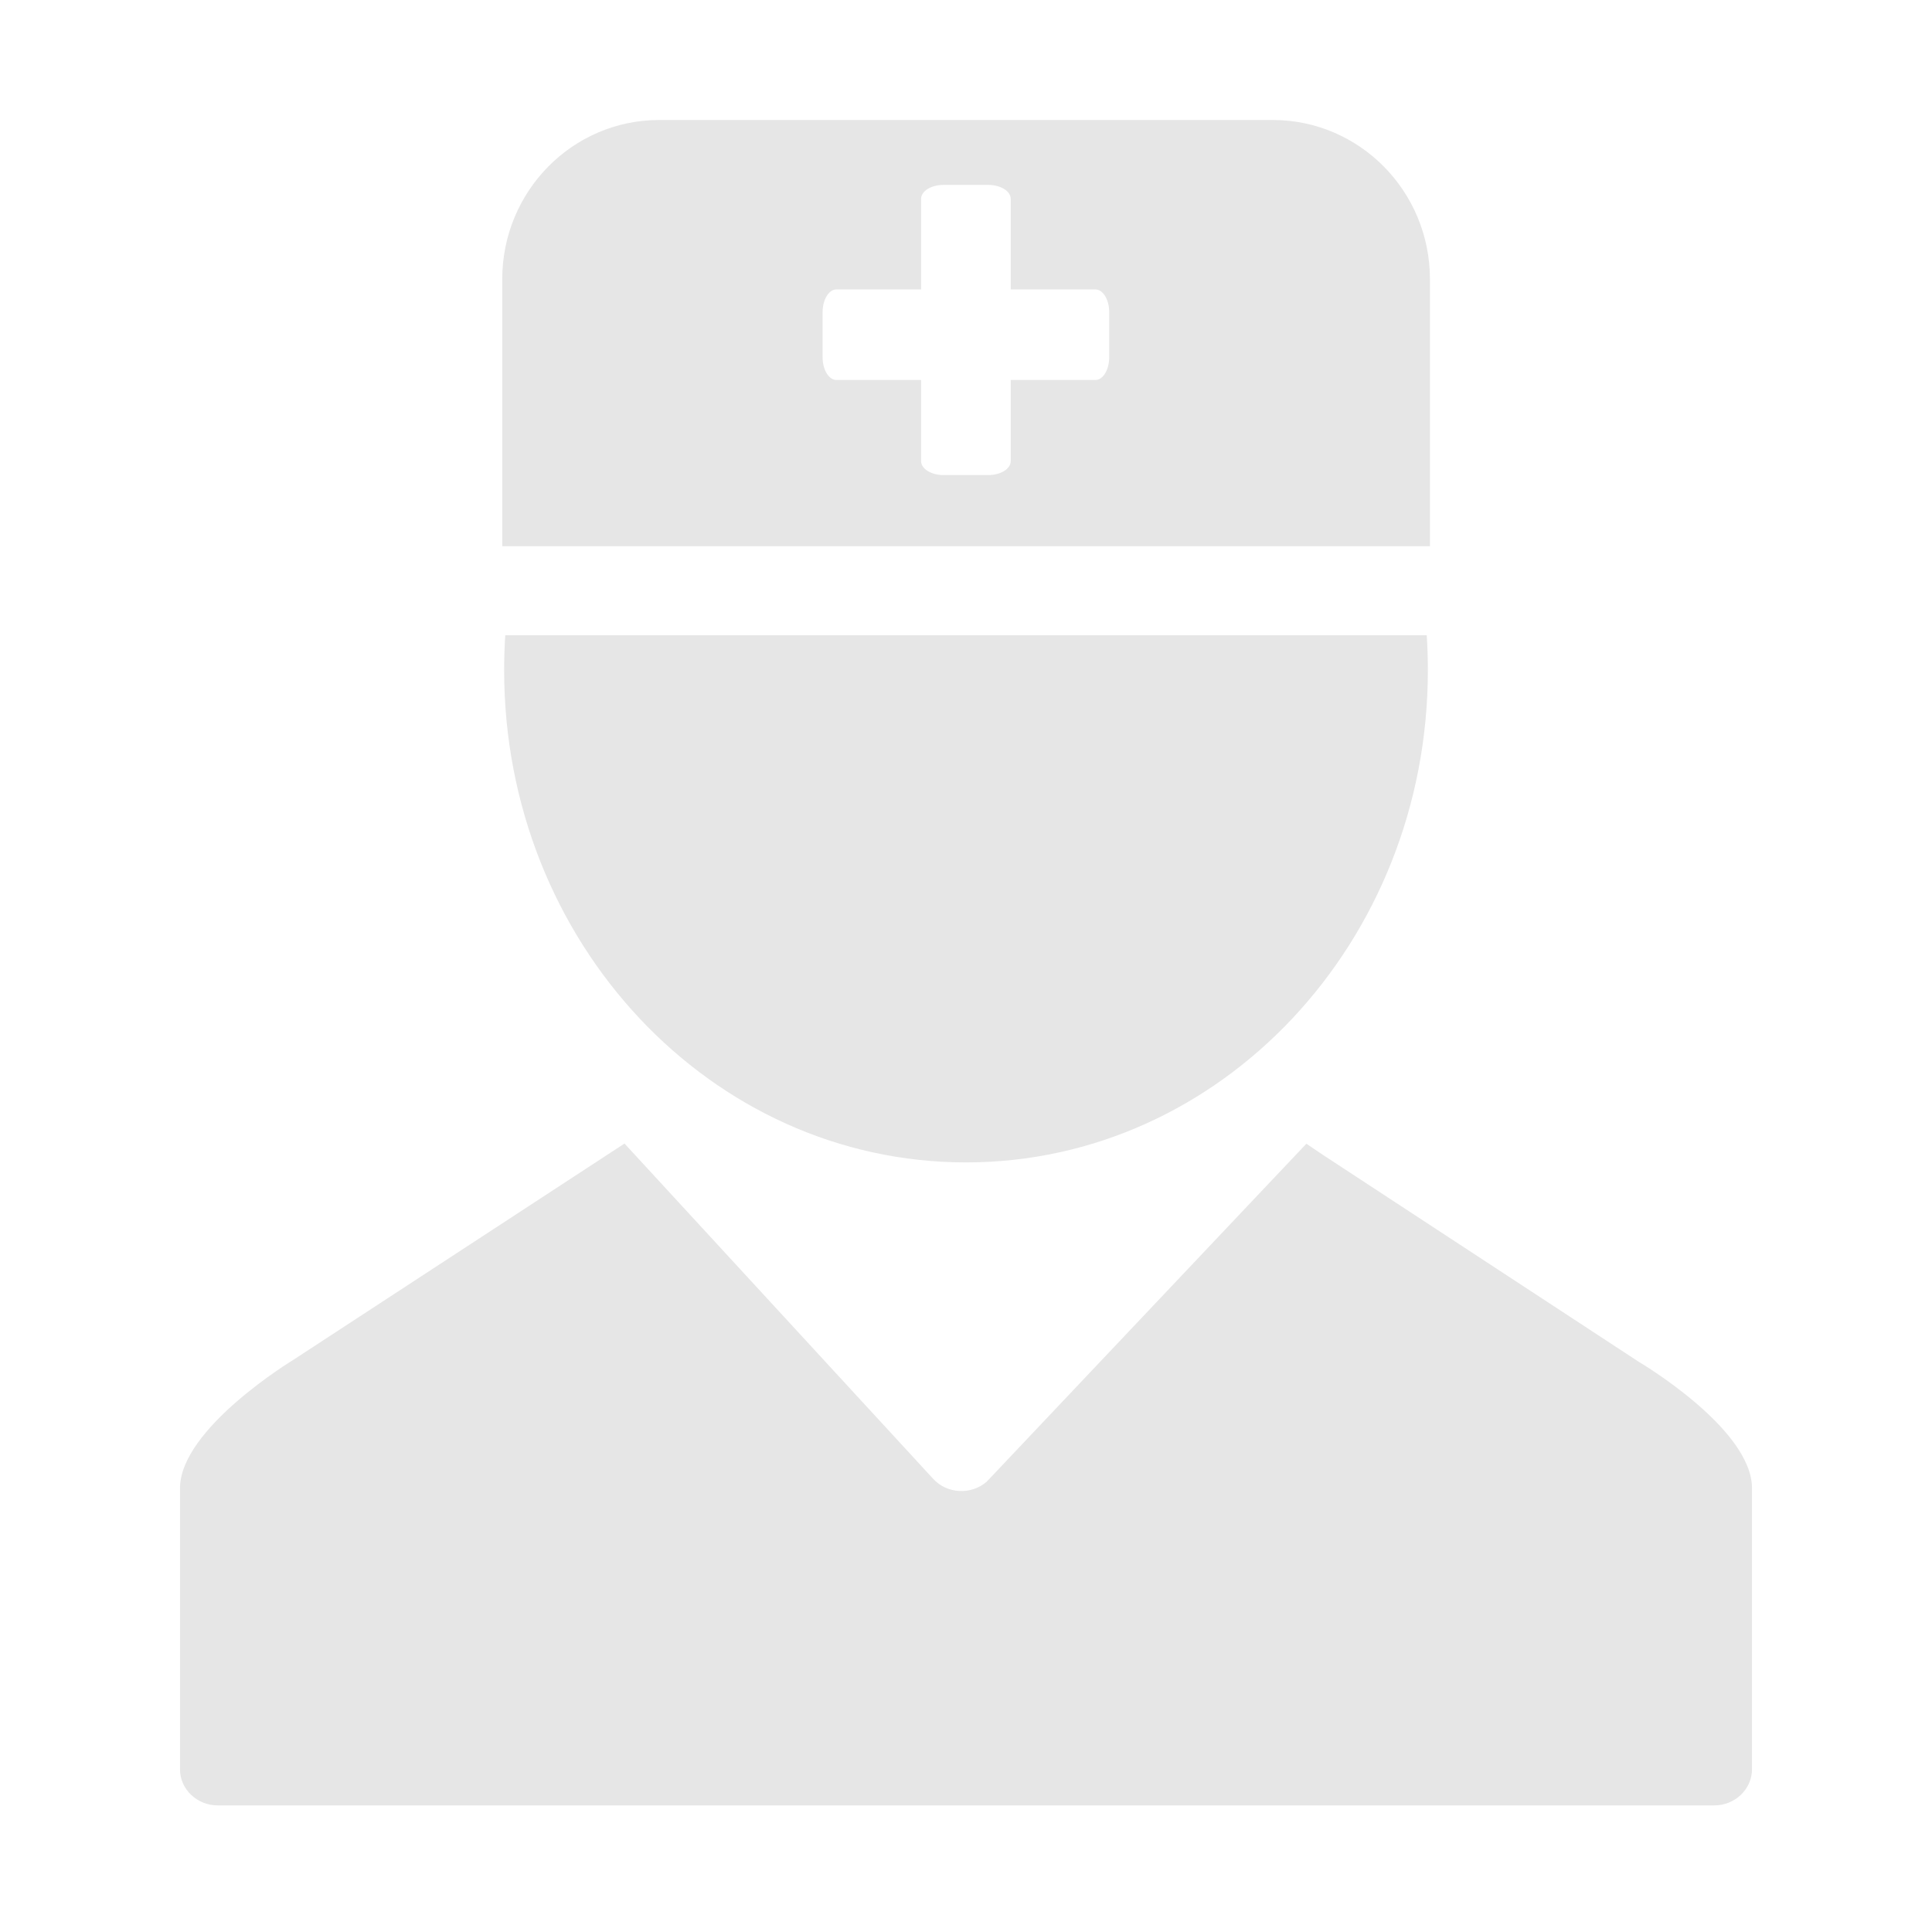 <?xml version="1.0" standalone="no"?><!DOCTYPE svg PUBLIC "-//W3C//DTD SVG 1.1//EN" "http://www.w3.org/Graphics/SVG/1.1/DTD/svg11.dtd"><svg t="1698587331761" class="icon" viewBox="0 0 1024 1024" version="1.1" xmlns="http://www.w3.org/2000/svg" p-id="1621" xmlns:xlink="http://www.w3.org/1999/xlink" width="200" height="200"><path d="M267.8 336.7c-0.4 6.1-0.6 12.3-0.6 18.5 0 144.1 109.6 260.9 244.8 260.9 135.2 0 244.8-116.8 244.8-260.9 0-6.2-0.2-12.4-0.6-18.5H267.8z" fill="#e6e6e6" p-id="1622"></path><path d="M908.6 956.9H115.4c-11 0-20-8.6-20-19.1v-149c0-31.7 60-68 60-68L331 606.1l163.5 177.6c7.3 8.1 20.1 8.8 28.4 1.7l169.5-179.2 8.9 6 167.3 109.6s60 35.3 60 67v148.9c0 10.6-9 19.2-20 19.2zM674.6 63.6H349.4c-46 0-83.2 37.8-83.2 84.4v141.5h491.7V148c0-46.6-37.3-84.4-83.3-84.4z m-86.7 125.8c0 6.6-3.3 12-7.3 12h-44.9v43c0 4.1-5.3 7.4-11.9 7.4h-23.7c-6.5 0-11.9-3.3-11.9-7.4v-43h-44.9c-4 0-7.3-5.4-7.3-12v-24c0-6.6 3.3-12 7.3-12h44.9v-48c0-4.1 5.3-7.4 11.9-7.4h23.7c6.5 0 11.9 3.3 11.9 7.4v48h44.9c4 0 7.3 5.4 7.3 12v24z" fill="#e6e6e6" p-id="1623"></path></svg>